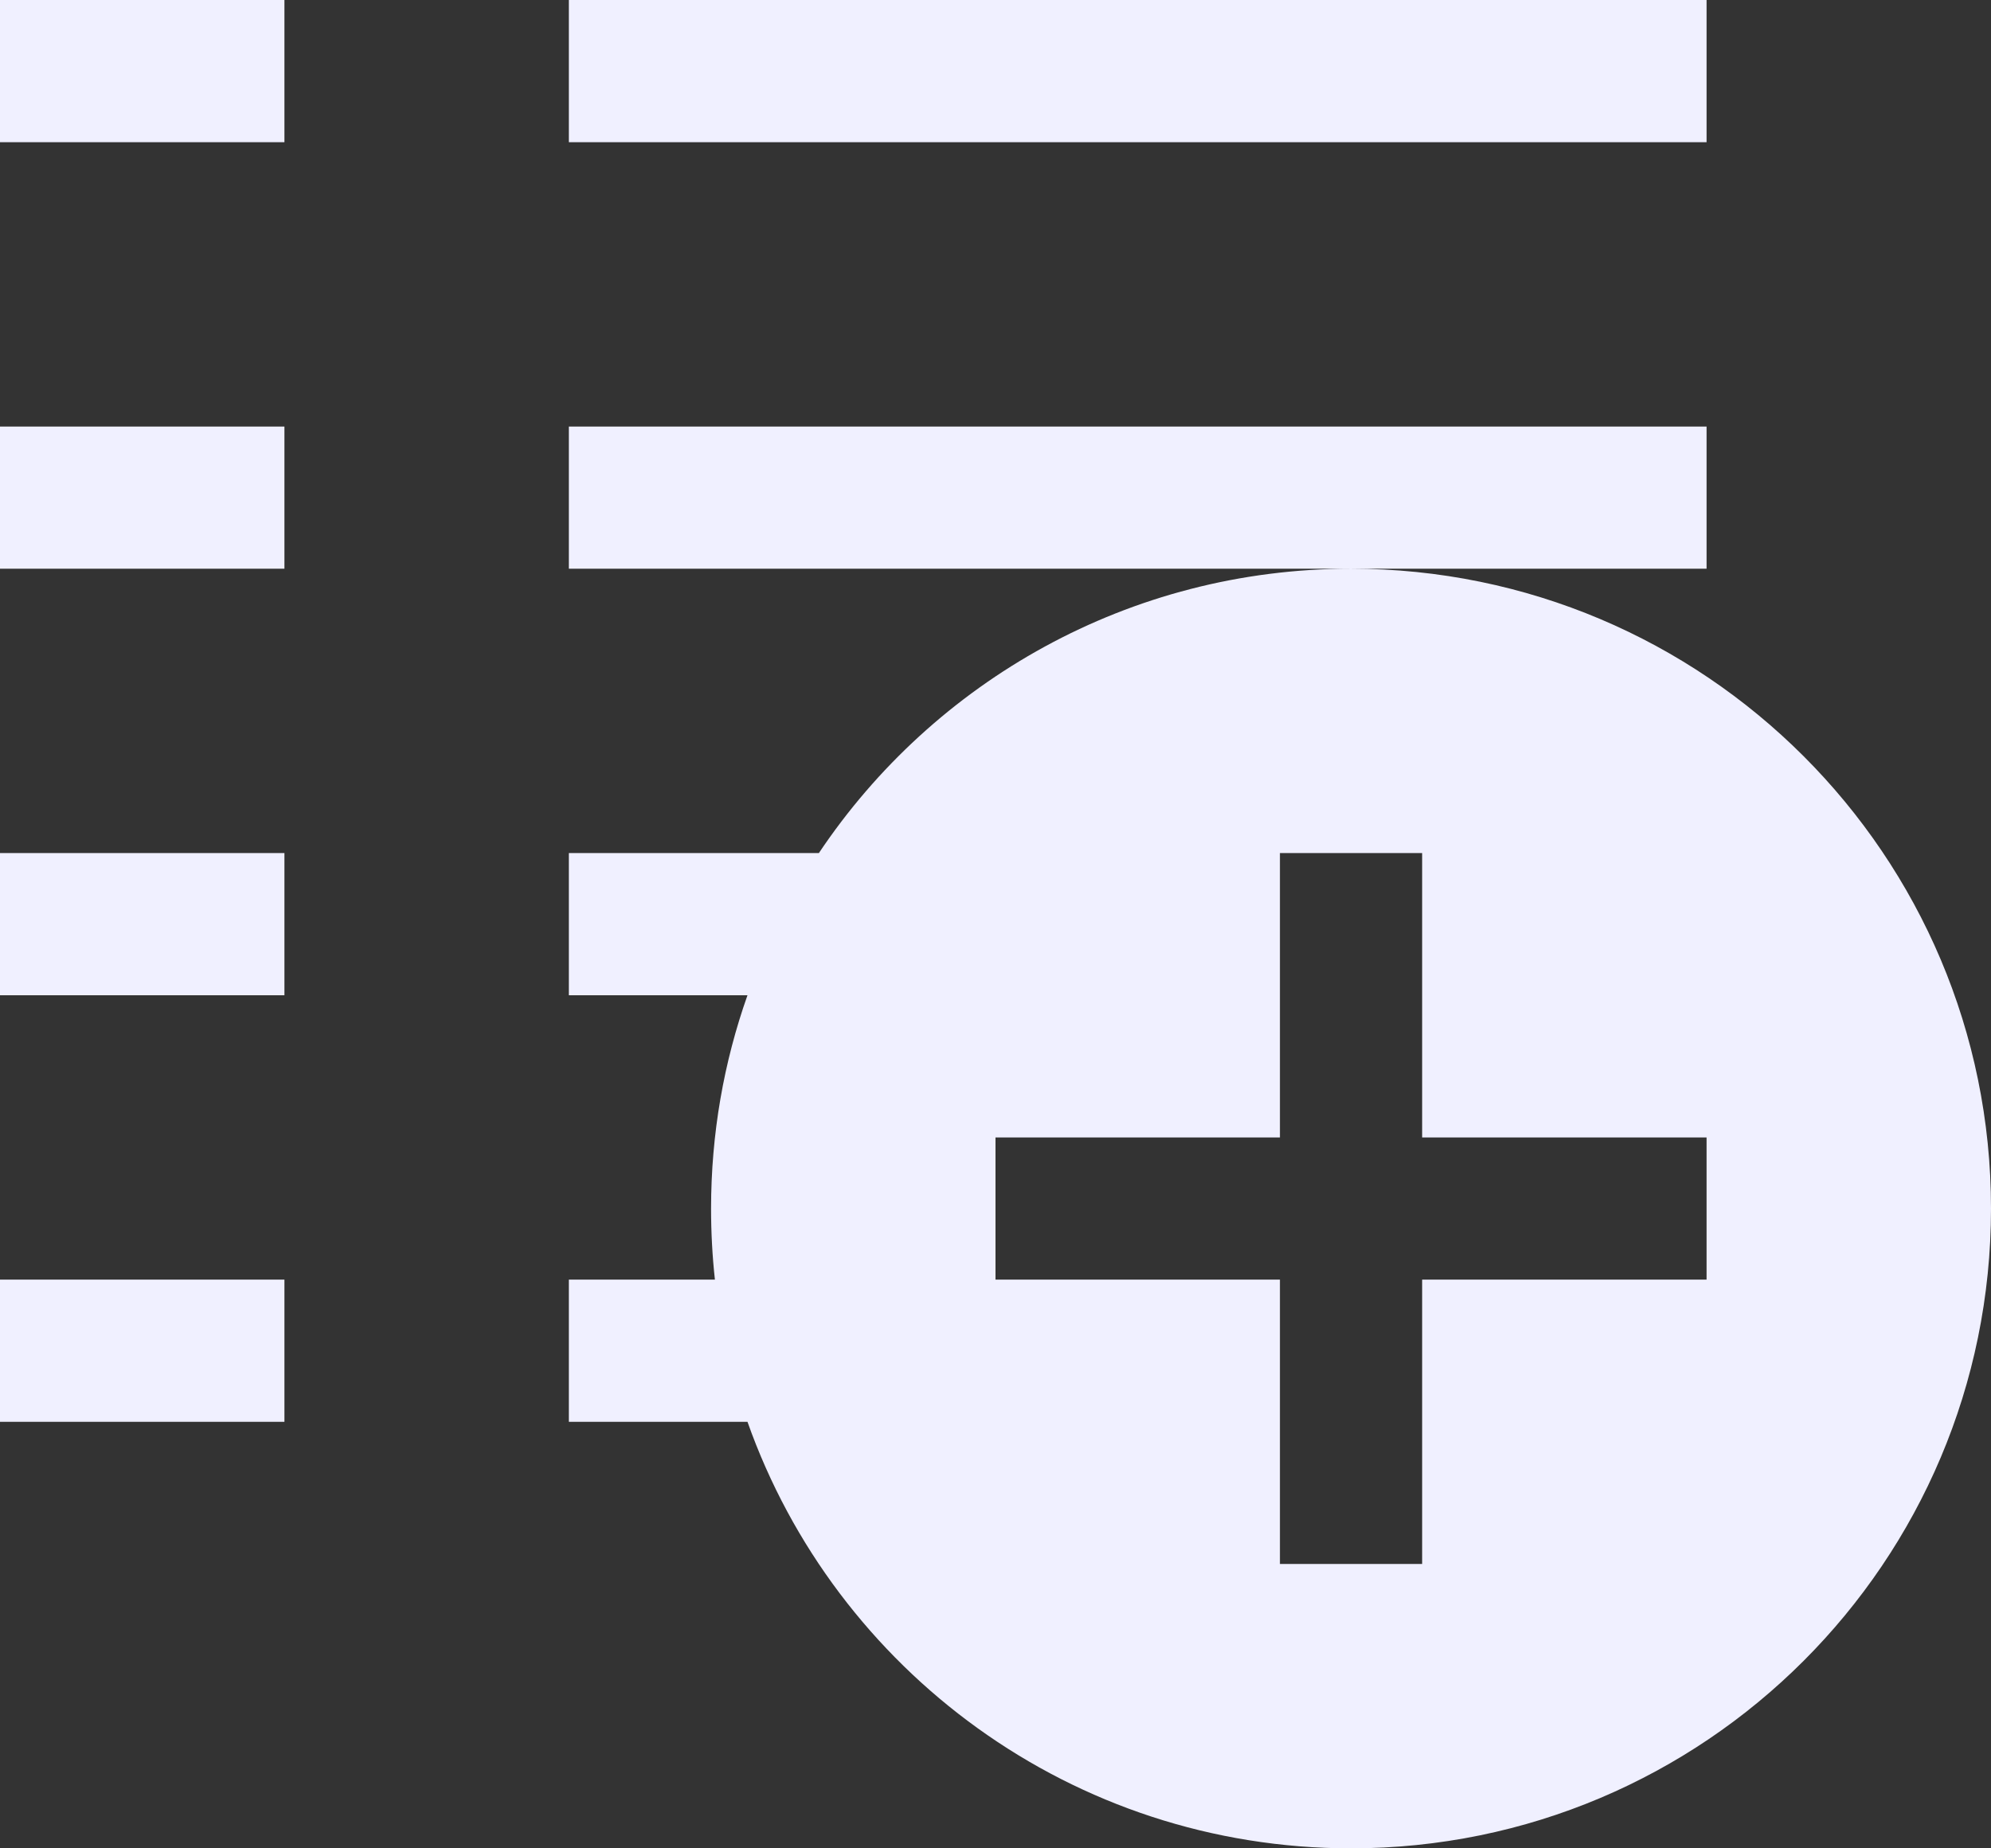 <svg width="14" height="13" viewBox="0 0 14 13" fill="none" xmlns="http://www.w3.org/2000/svg">
<rect x="0" y="0" width="14" height="13" fill="#333333" stroke="none"/>
<path d="M9.5 4C11.985 4 14 6.015 14 8.5C14 10.985 11.985 13 9.5 13C7.541 13 5.874 11.748 5.256 10H4V9H5.027C5.009 8.836 5 8.669 5 8.5C5 7.974 5.09 7.469 5.256 7H4V6H5.758C6.565 4.794 7.94 4 9.5 4ZM9 8H7V9H9V11H10V9H12V8H10V6H9V8ZM2 10H0V9H2V10ZM2 7H0V6H2V7ZM2 4H0V3H2V4ZM12 4H4V3H12V4ZM2 1H0V0H2V1ZM12 1H4V0H12V1Z" fill="#F0F0FF"/>
</svg>
